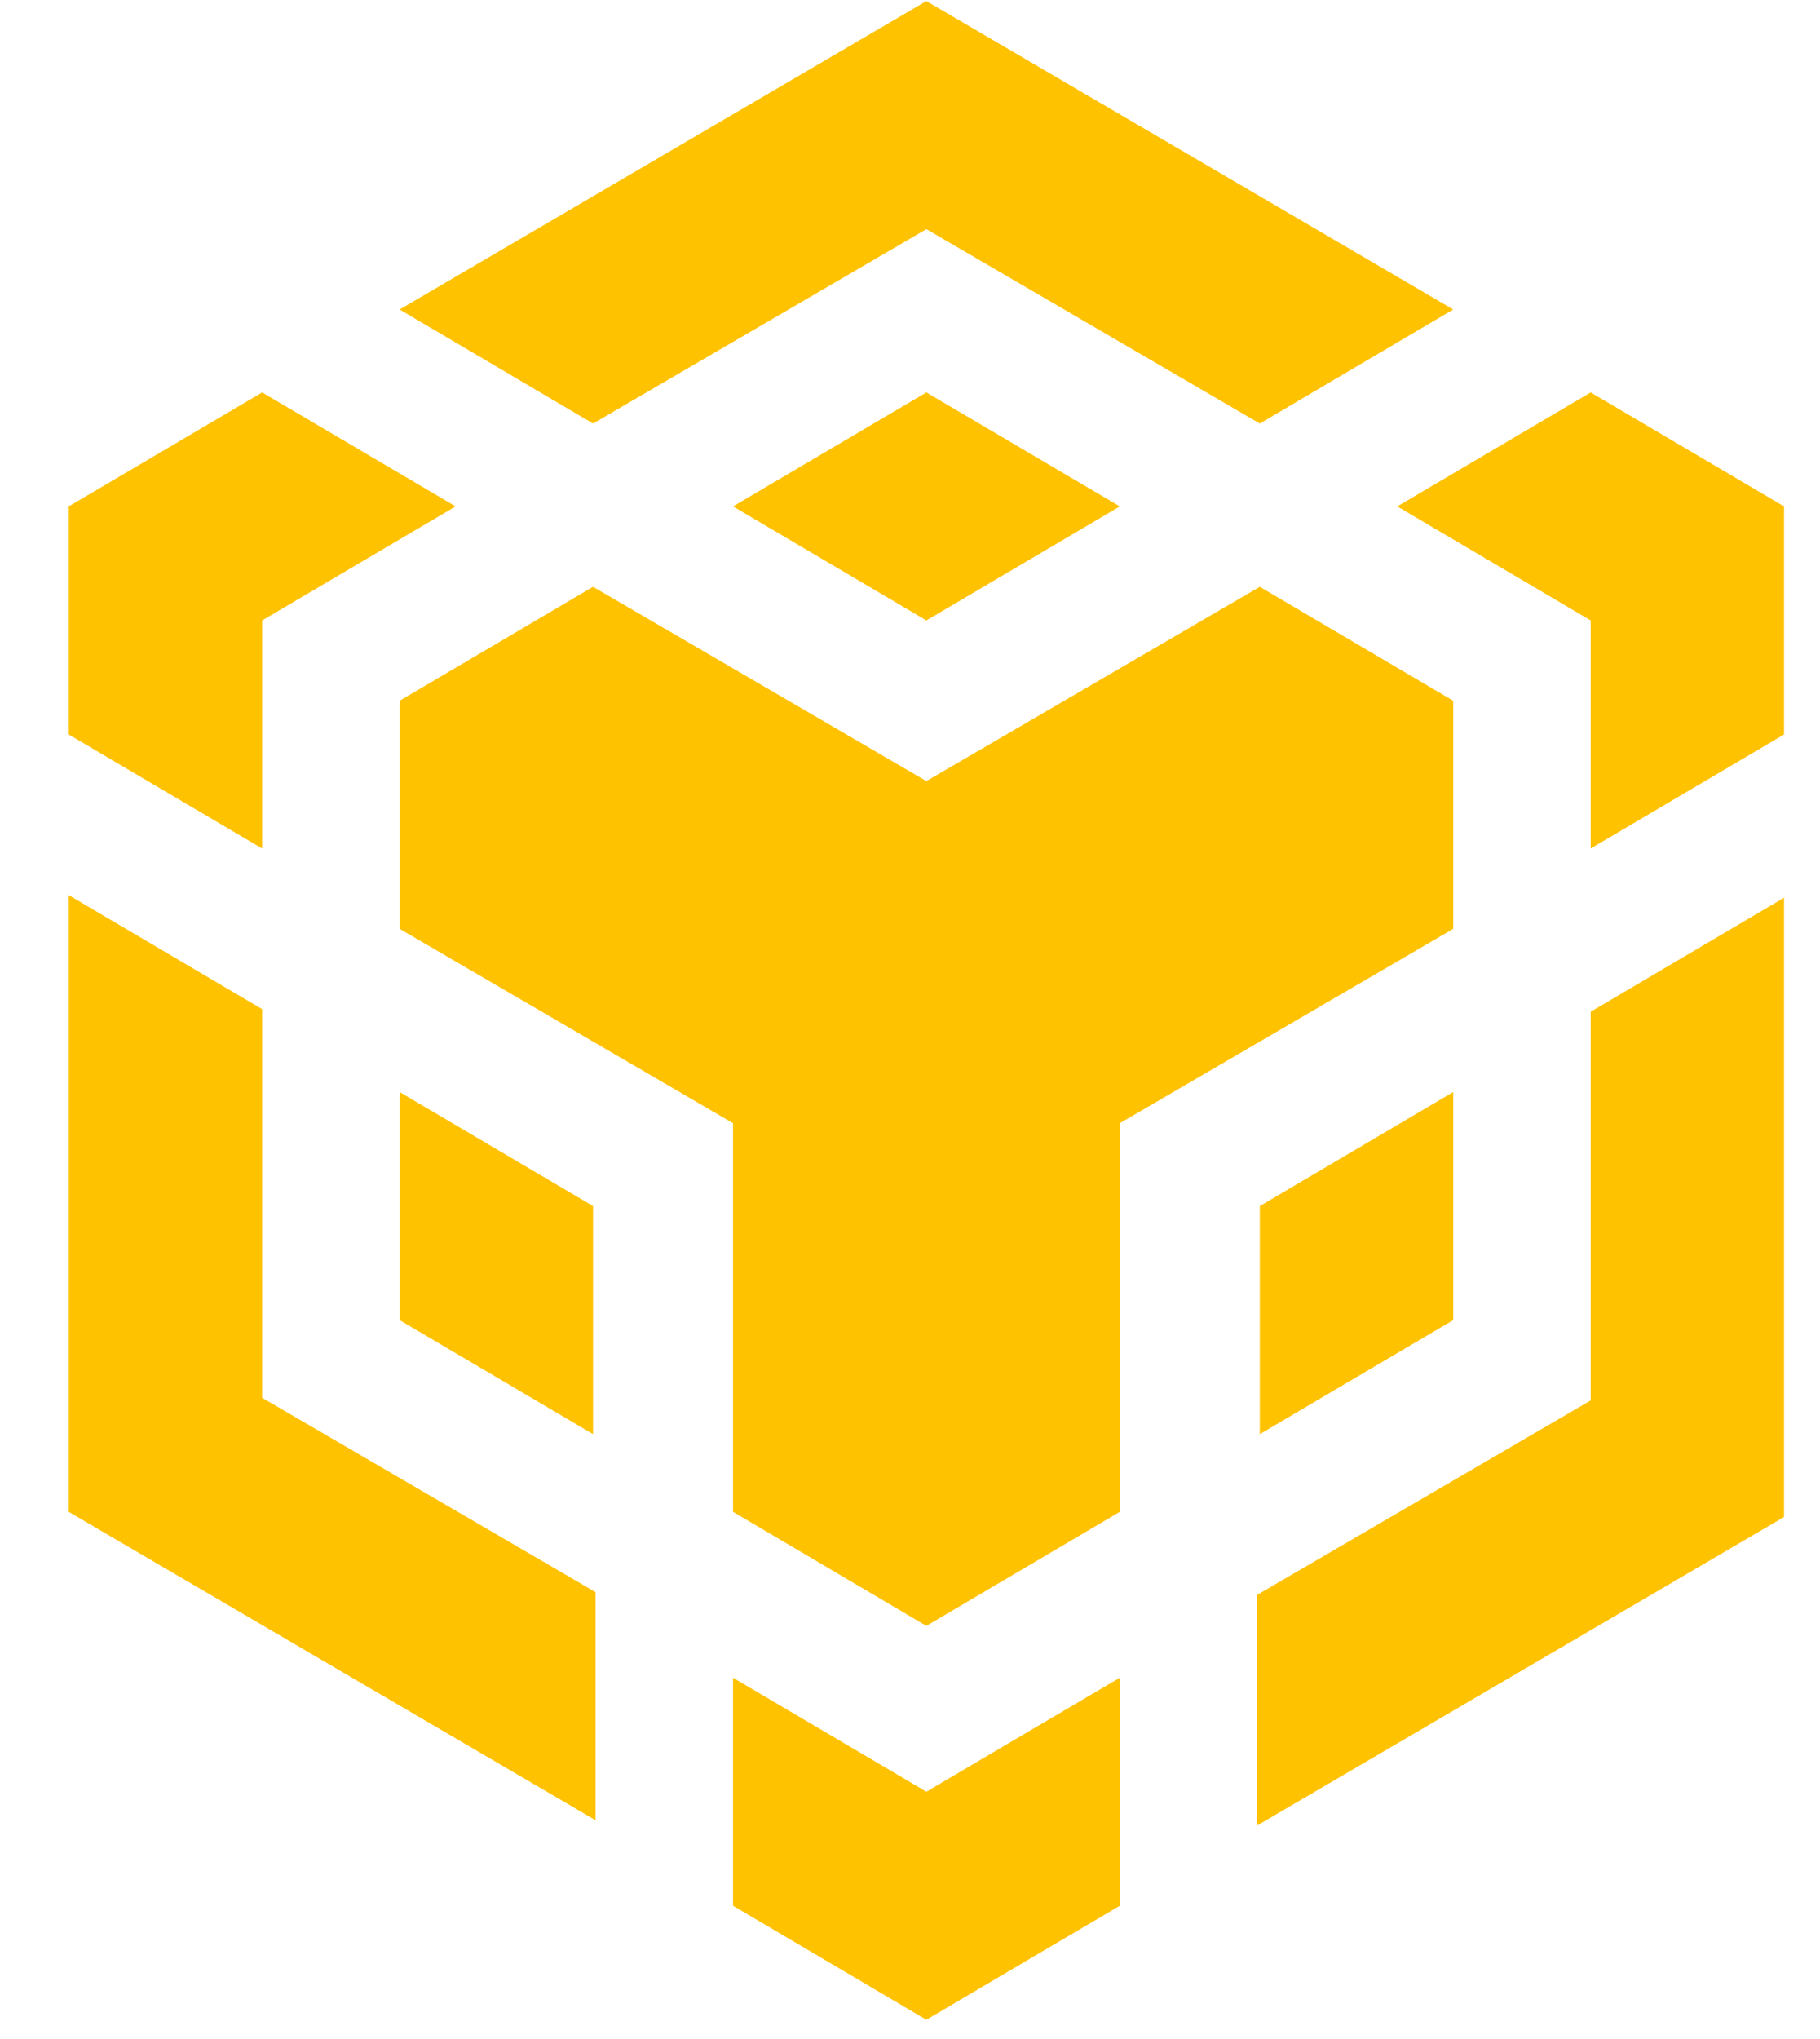 <svg width="25" height="28" viewBox="0 0 25 28" fill="none" xmlns="http://www.w3.org/2000/svg">
<g id="Group 4372">
<g id="Vector">
<path d="M5.489 4.25L12.725 0.015L19.962 4.25L17.305 5.816L12.725 3.147L8.146 5.816L5.489 4.25Z" fill="#FFC200"/>
<path d="M19.962 9.623L17.305 8.058L12.725 10.726L8.146 8.058L5.489 9.623V12.755L10.069 15.424V20.761L12.725 22.327L15.382 20.761V15.424L19.962 12.755V9.623Z" fill="#FFC200"/>
<path d="M19.962 18.128V14.996L17.305 16.562V19.694L19.962 18.128Z" fill="#FFC200"/>
<path d="M21.85 19.231L17.27 21.9V25.067L24.506 20.832V12.328L21.85 13.893V19.231Z" fill="#FFC200"/>
<path d="M19.193 6.954L21.85 8.52V11.652L24.506 10.086V6.954L21.85 5.389L19.193 6.954Z" fill="#FFC200"/>
<path d="M10.069 23.039V26.17L12.725 27.736L15.382 26.17V23.039L12.725 24.604L10.069 23.039Z" fill="#FFC200"/>
<path d="M5.489 18.128L8.146 19.694V16.562L5.489 14.996V18.128Z" fill="#FFC200"/>
<path d="M10.069 6.954L12.725 8.52L15.382 6.954L12.725 5.389L10.069 6.954Z" fill="#FFC200"/>
<path d="M3.601 8.52L6.258 6.954L3.601 5.389L0.944 6.954V10.086L3.601 11.652V8.52Z" fill="#FFC200"/>
<path d="M3.601 13.858L0.944 12.292V20.761L8.181 24.996V21.864L3.601 19.195V13.858Z" fill="#FFC200"/>
</g>
</g>
</svg>
